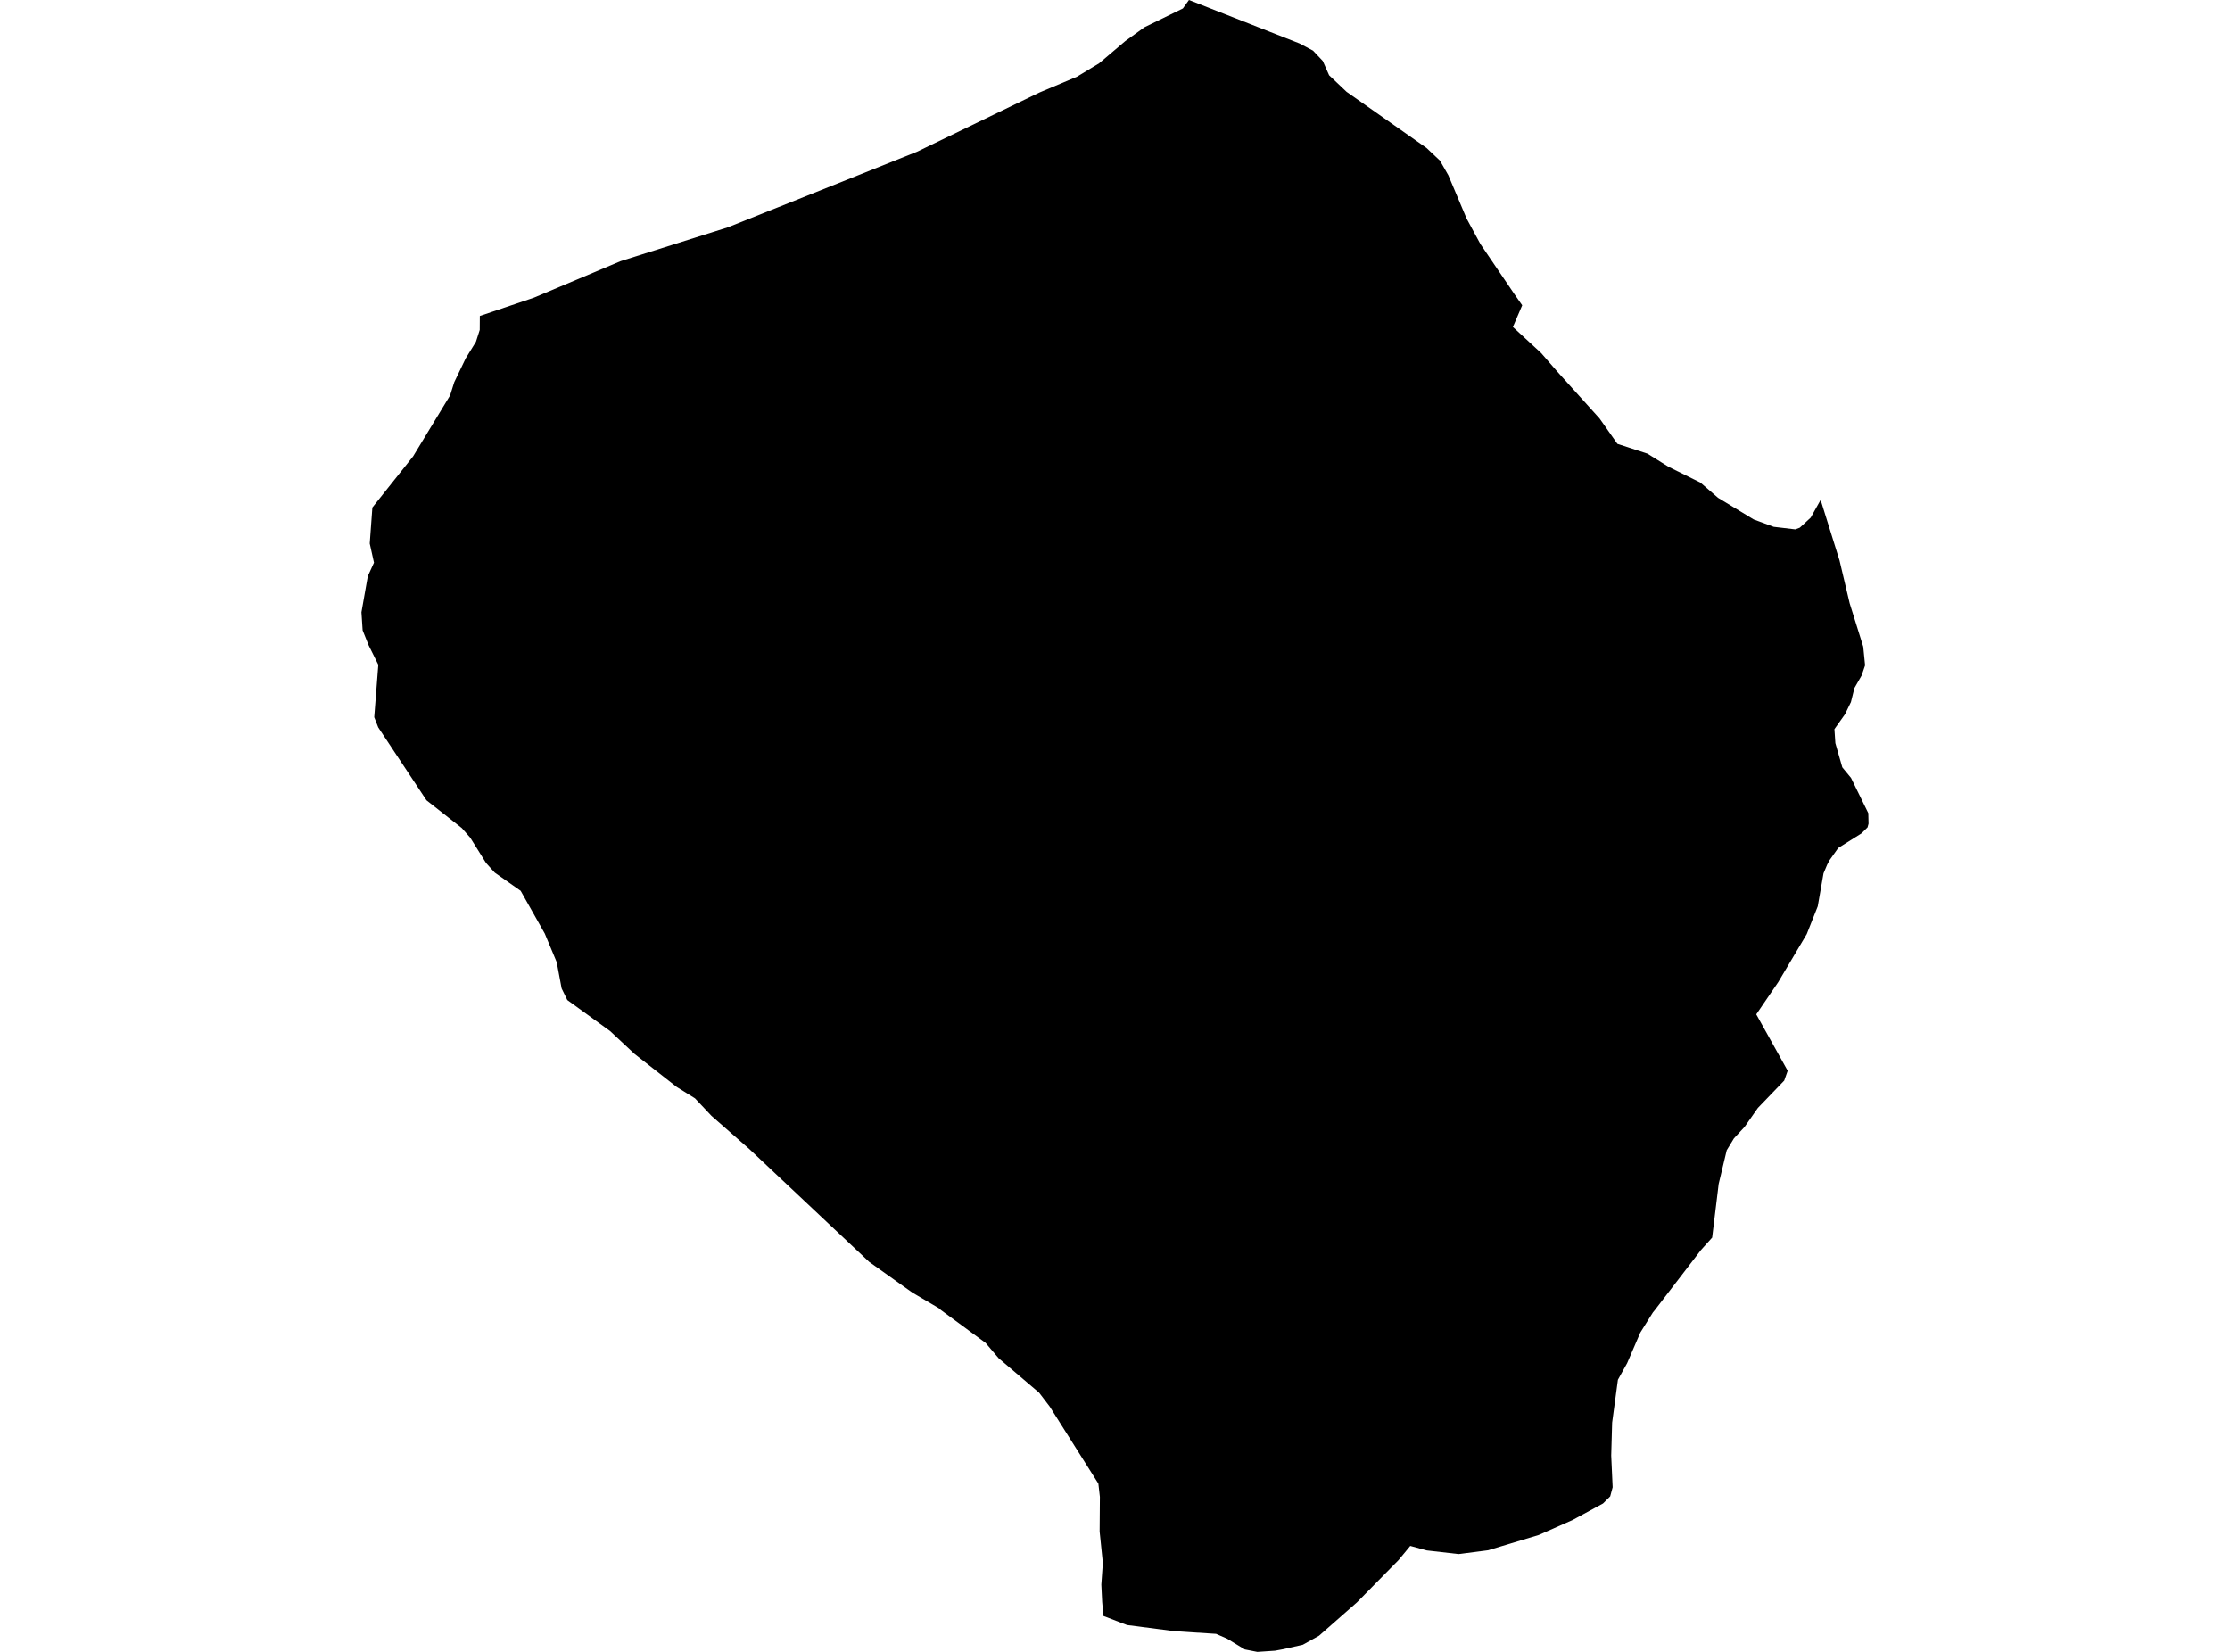 <?xml version='1.0'?>
<svg  baseProfile = 'tiny' width = '540' height = '400' stroke-linecap = 'round' stroke-linejoin = 'round' version='1.1' xmlns='http://www.w3.org/2000/svg'>
<path id='0403601001' title='0403601001'  d='M 440.871 121.05 445.443 135.692 447.904 146.088 451.185 156.588 451.636 161.12 450.796 163.58 449.053 166.615 448.212 169.999 446.776 172.952 444.213 176.561 444.439 179.945 446.12 185.809 448.232 188.373 452.416 196.904 452.477 199.446 452.231 200.349 450.734 201.825 445.136 205.332 442.983 208.367 442.47 209.351 441.568 211.484 440.173 219.461 437.507 226.187 430.597 237.835 425.286 245.627 432.893 259.284 432.053 261.663 425.675 268.287 422.456 272.88 419.872 275.669 418.129 278.54 416.181 286.681 414.602 299.682 411.874 302.717 400.678 317.297 400.268 317.789 397.192 322.711 394.013 330.093 391.778 334.113 390.383 344.489 390.158 352.466 390.507 360.135 389.912 362.35 388.169 364.073 380.848 368.051 372.604 371.701 360.362 375.392 353.205 376.315 345.495 375.433 341.496 374.346 338.666 377.771 328.597 388.004 319.41 396.083 315.473 398.277 310.531 399.385 308.727 399.713 304.461 400 301.426 399.405 297.181 396.821 294.475 395.632 284.488 394.996 272.922 393.499 267.201 391.305 266.893 387.922 266.688 383.718 267.057 378.448 266.278 370.86 266.34 362.473 265.97 359.254 254.2 340.613 251.616 337.23 241.834 328.904 238.656 325.172 227.89 317.256 227.316 316.764 220.938 313.011 210.5 305.588 181.484 278.273 172.276 270.194 168.298 265.969 163.889 263.222 153.677 255.224 147.73 249.667 137.374 242.161 136 239.352 134.811 232.995 131.919 226.064 126.075 215.708 119.8 211.299 117.688 208.961 113.874 202.85 111.823 200.513 103.272 193.787 91.583 176.13 90.619 173.67 91.604 160.976 89.266 156.26 87.81 152.63 87.523 148.262 89.061 139.526 90.558 136.245 89.532 131.611 90.168 122.896 100.032 110.51 108.993 95.745 109.998 92.546 112.766 86.784 115.248 82.764 116.17 79.893 116.191 76.51 129.295 72.08 150.273 63.242 176.275 55.039 222.046 36.748 251.718 22.393 260.782 18.579 266.135 15.339 272.492 9.946 277.126 6.603 286.436 2.051 287.912 0 314.673 10.52 317.954 12.263 320.313 14.765 321.851 18.23 326.075 22.229 345.433 35.825 348.694 38.901 350.724 42.448 355.153 52.948 358.475 59.079 366.739 71.26 368.606 73.926 366.35 79.176 373.199 85.492 377.177 90.065 387.349 101.343 391.655 107.475 398.935 109.853 404 113.011 411.772 116.867 416.017 120.537 424.67 125.787 429.51 127.571 434.739 128.186 435.826 127.776 438.471 125.336 440.871 121.05 Z' />
</svg>